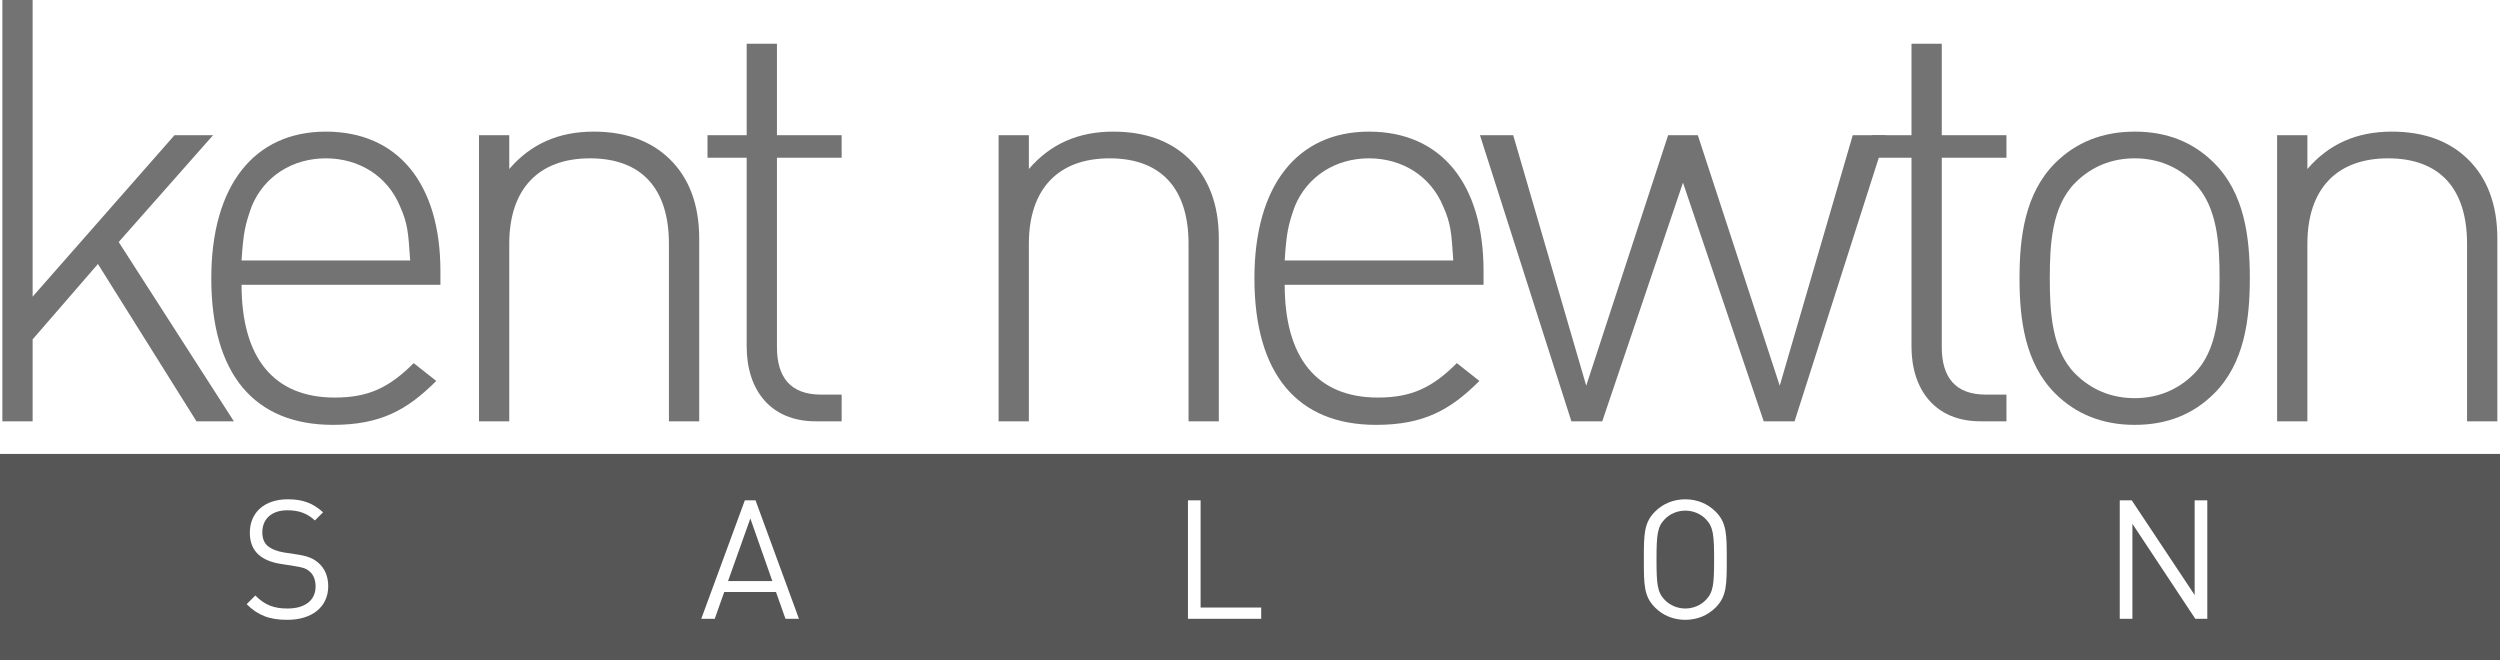<?xml version="1.0" encoding="utf-8"?>
<!-- Generator: Adobe Illustrator 14.0.0, SVG Export Plug-In . SVG Version: 6.00 Build 43363)  -->
<!DOCTYPE svg PUBLIC "-//W3C//DTD SVG 1.1//EN" "http://www.w3.org/Graphics/SVG/1.1/DTD/svg11.dtd">
<svg version="1.1" id="Layer_1" xmlns="http://www.w3.org/2000/svg" xmlns:xlink="http://www.w3.org/1999/xlink" x="0px" y="0px"
	 width="500px" height="132px" viewBox="0 0 500 132" enable-background="new 0 0 500 132" xml:space="preserve">
<g>
	<g>
		<path fill="#737373" d="M19.586,52.799L6.526,67.876V84.26H0.472V-0.269h6.055v59.597l28.375-32.292h7.715l-18.876,21.37
			L46.773,84.26h-7.48L19.586,52.799z"/>
		<path fill="#737373" d="M66.951,79.512c6.768,0,10.922-2.018,15.79-6.887l4.51,3.562c-5.817,5.817-11.159,8.786-20.657,8.786
			c-15.789,0-24.336-10.211-24.336-29.325c0-18.52,8.547-29.323,22.912-29.323s22.914,10.328,22.914,27.899v2.73H48.312
			C48.312,71.556,54.722,79.512,66.951,79.512z M80.011,41.283c-2.494-6.054-8.192-9.616-14.841-9.616
			c-6.647,0-12.347,3.562-14.84,9.616c-1.305,3.681-1.661,5.224-2.018,10.804h33.717C81.673,46.626,81.554,44.726,80.011,41.283z"/>
		<path fill="#737373" d="M133.786,48.763c0-11.041-5.461-17.096-15.788-17.096c-10.331,0-16.147,6.173-16.147,17.096V84.26h-6.055
			V27.037h6.055v6.767c4.274-4.986,9.854-7.479,16.858-7.479c6.292,0,11.397,1.781,15.196,5.46
			c3.918,3.799,5.936,9.142,5.936,15.909V84.26h-6.055V48.763z"/>
		<path fill="#737373" d="M149.335,69.3V31.548H141.5v-4.511h7.834V8.753h6.055v18.283h12.94v4.511h-12.94v37.872
			c0,6.055,2.73,9.499,8.786,9.499h4.155v5.342h-5.223C154.083,84.26,149.335,77.967,149.335,69.3z"/>
	</g>
</g>
<g>
	<g>
		<path fill="#737373" d="M237.711,48.763c0-11.041-5.461-17.096-15.792-17.096c-10.327,0-16.146,6.173-16.146,17.096V84.26h-6.053
			V27.037h6.053v6.767c4.274-4.986,9.854-7.479,16.858-7.479c6.293,0,11.397,1.781,15.196,5.46
			c3.918,3.799,5.936,9.142,5.936,15.909V84.26h-6.054V48.763z"/>
		<path fill="#737373" d="M275.578,79.512c6.767,0,10.923-2.018,15.79-6.887l4.512,3.562c-5.818,5.817-11.16,8.786-20.657,8.786
			c-15.791,0-24.339-10.211-24.339-29.325c0-18.52,8.548-29.323,22.913-29.323c14.366,0,22.914,10.328,22.914,27.899v2.73H256.94
			C256.94,71.556,263.351,79.512,275.578,79.512z M288.638,41.283c-2.492-6.054-8.192-9.616-14.841-9.616
			s-12.347,3.562-14.839,9.616c-1.307,3.681-1.664,5.224-2.018,10.804h33.715C290.3,46.626,290.181,44.726,288.638,41.283z"/>
		<path fill="#737373" d="M352.742,84.26l-16.146-47.725L320.451,84.26h-6.176l-18.282-57.223h6.648l14.604,50.1l16.382-50.1h5.936
			l16.384,50.1l14.603-50.1h6.648L358.915,84.26H352.742z"/>
		<path fill="#737373" d="M382.298,69.3V31.548h-7.836v-4.511h7.836V8.753h6.056v18.283h12.939v4.511h-12.939v37.872
			c0,6.055,2.73,9.499,8.785,9.499h4.154v5.342h-5.223C387.048,84.26,382.298,77.967,382.298,69.3z"/>
		<path fill="#737373" d="M442.844,78.681c-4.155,4.155-9.38,6.292-15.909,6.292c-6.411,0-11.753-2.137-15.907-6.292
			c-6.056-6.057-7.124-14.841-7.124-23.033c0-8.191,1.068-16.977,7.124-23.032c4.154-4.154,9.496-6.292,15.907-6.292
			c6.529,0,11.754,2.137,15.909,6.292c6.055,6.055,7.123,14.841,7.123,23.032C449.967,63.84,448.898,72.625,442.844,78.681z
			 M438.807,36.535c-3.206-3.206-7.241-4.868-11.872-4.868c-4.63,0-8.667,1.662-11.872,4.868
			c-4.748,4.748-5.104,12.465-5.104,19.113c0,6.649,0.356,14.365,5.104,19.114c3.205,3.205,7.242,4.869,11.872,4.869
			c4.631,0,8.666-1.664,11.872-4.869c4.749-4.749,5.105-12.465,5.105-19.114C443.912,49,443.556,41.283,438.807,36.535z"/>
		<path fill="#737373" d="M493.412,48.763c0-11.041-5.461-17.096-15.788-17.096c-10.33,0-16.146,6.173-16.146,17.096V84.26h-6.057
			V27.037h6.057v6.767c4.273-4.986,9.854-7.479,16.856-7.479c6.292,0,11.398,1.781,15.196,5.46c3.92,3.799,5.938,9.142,5.938,15.909
			V84.26h-6.057V48.763z"/>
	</g>
</g>
<path fill="#565656" d="M337.062,102.125c-1.564,0-3.063,0.632-4.096,1.697c-1.497,1.533-1.663,3.129-1.663,8.091
	c0,4.96,0.166,6.559,1.663,8.089c1.032,1.065,2.531,1.699,4.096,1.699s3.063-0.634,4.095-1.699c1.499-1.531,1.665-3.129,1.665-8.089
	c0-4.962-0.166-6.559-1.665-8.091C340.126,102.758,338.627,102.125,337.062,102.125z"/>
<polygon fill="#565656" points="145.609,116.208 154.465,116.208 150.069,103.69 "/>
<path fill="#565656" d="M0,90.788v41.825h500V90.788H0z M57.458,123.966c-3.562,0-5.895-0.899-8.125-3.13l1.732-1.731
	c1.963,1.964,3.794,2.598,6.458,2.598c3.463,0,5.594-1.632,5.594-4.396c0-1.23-0.367-2.296-1.133-2.963
	c-0.766-0.665-1.364-0.865-3.095-1.131l-2.764-0.434c-1.864-0.299-3.329-0.899-4.361-1.798c-1.2-1.065-1.798-2.531-1.798-4.428
	c0-4.028,2.895-6.693,7.59-6.693c3.03,0,5.026,0.767,7.058,2.598l-1.631,1.631c-1.465-1.332-3.028-2.031-5.525-2.031
	c-3.164,0-4.994,1.764-4.994,4.396c0,1.165,0.333,2.098,1.065,2.729c0.732,0.632,1.962,1.099,3.196,1.299l2.596,0.398
	c2.23,0.333,3.329,0.8,4.327,1.665c1.299,1.099,1.998,2.73,1.998,4.695C65.646,121.403,62.384,123.966,57.458,123.966z
	 M157.095,123.766l-1.897-5.36h-10.354l-1.899,5.36h-2.695l8.721-23.704h2.131l8.691,23.704H157.095z M252.239,123.766h-14.648
	v-23.704h2.529v21.44h12.119V123.766z M343.122,121.502c-1.599,1.598-3.695,2.463-6.06,2.463s-4.462-0.865-6.06-2.463
	c-2.23-2.23-2.23-4.562-2.23-9.588c0-5.028,0-7.358,2.23-9.588c1.598-1.598,3.695-2.465,6.06-2.465s4.461,0.867,6.06,2.465
	c2.229,2.23,2.229,4.561,2.229,9.588C345.352,116.94,345.352,119.272,343.122,121.502z M441.462,123.766h-2.396l-12.586-19.011
	v19.011h-2.529v-23.704h2.396l12.585,18.943v-18.943h2.53V123.766z"/>
</svg>
